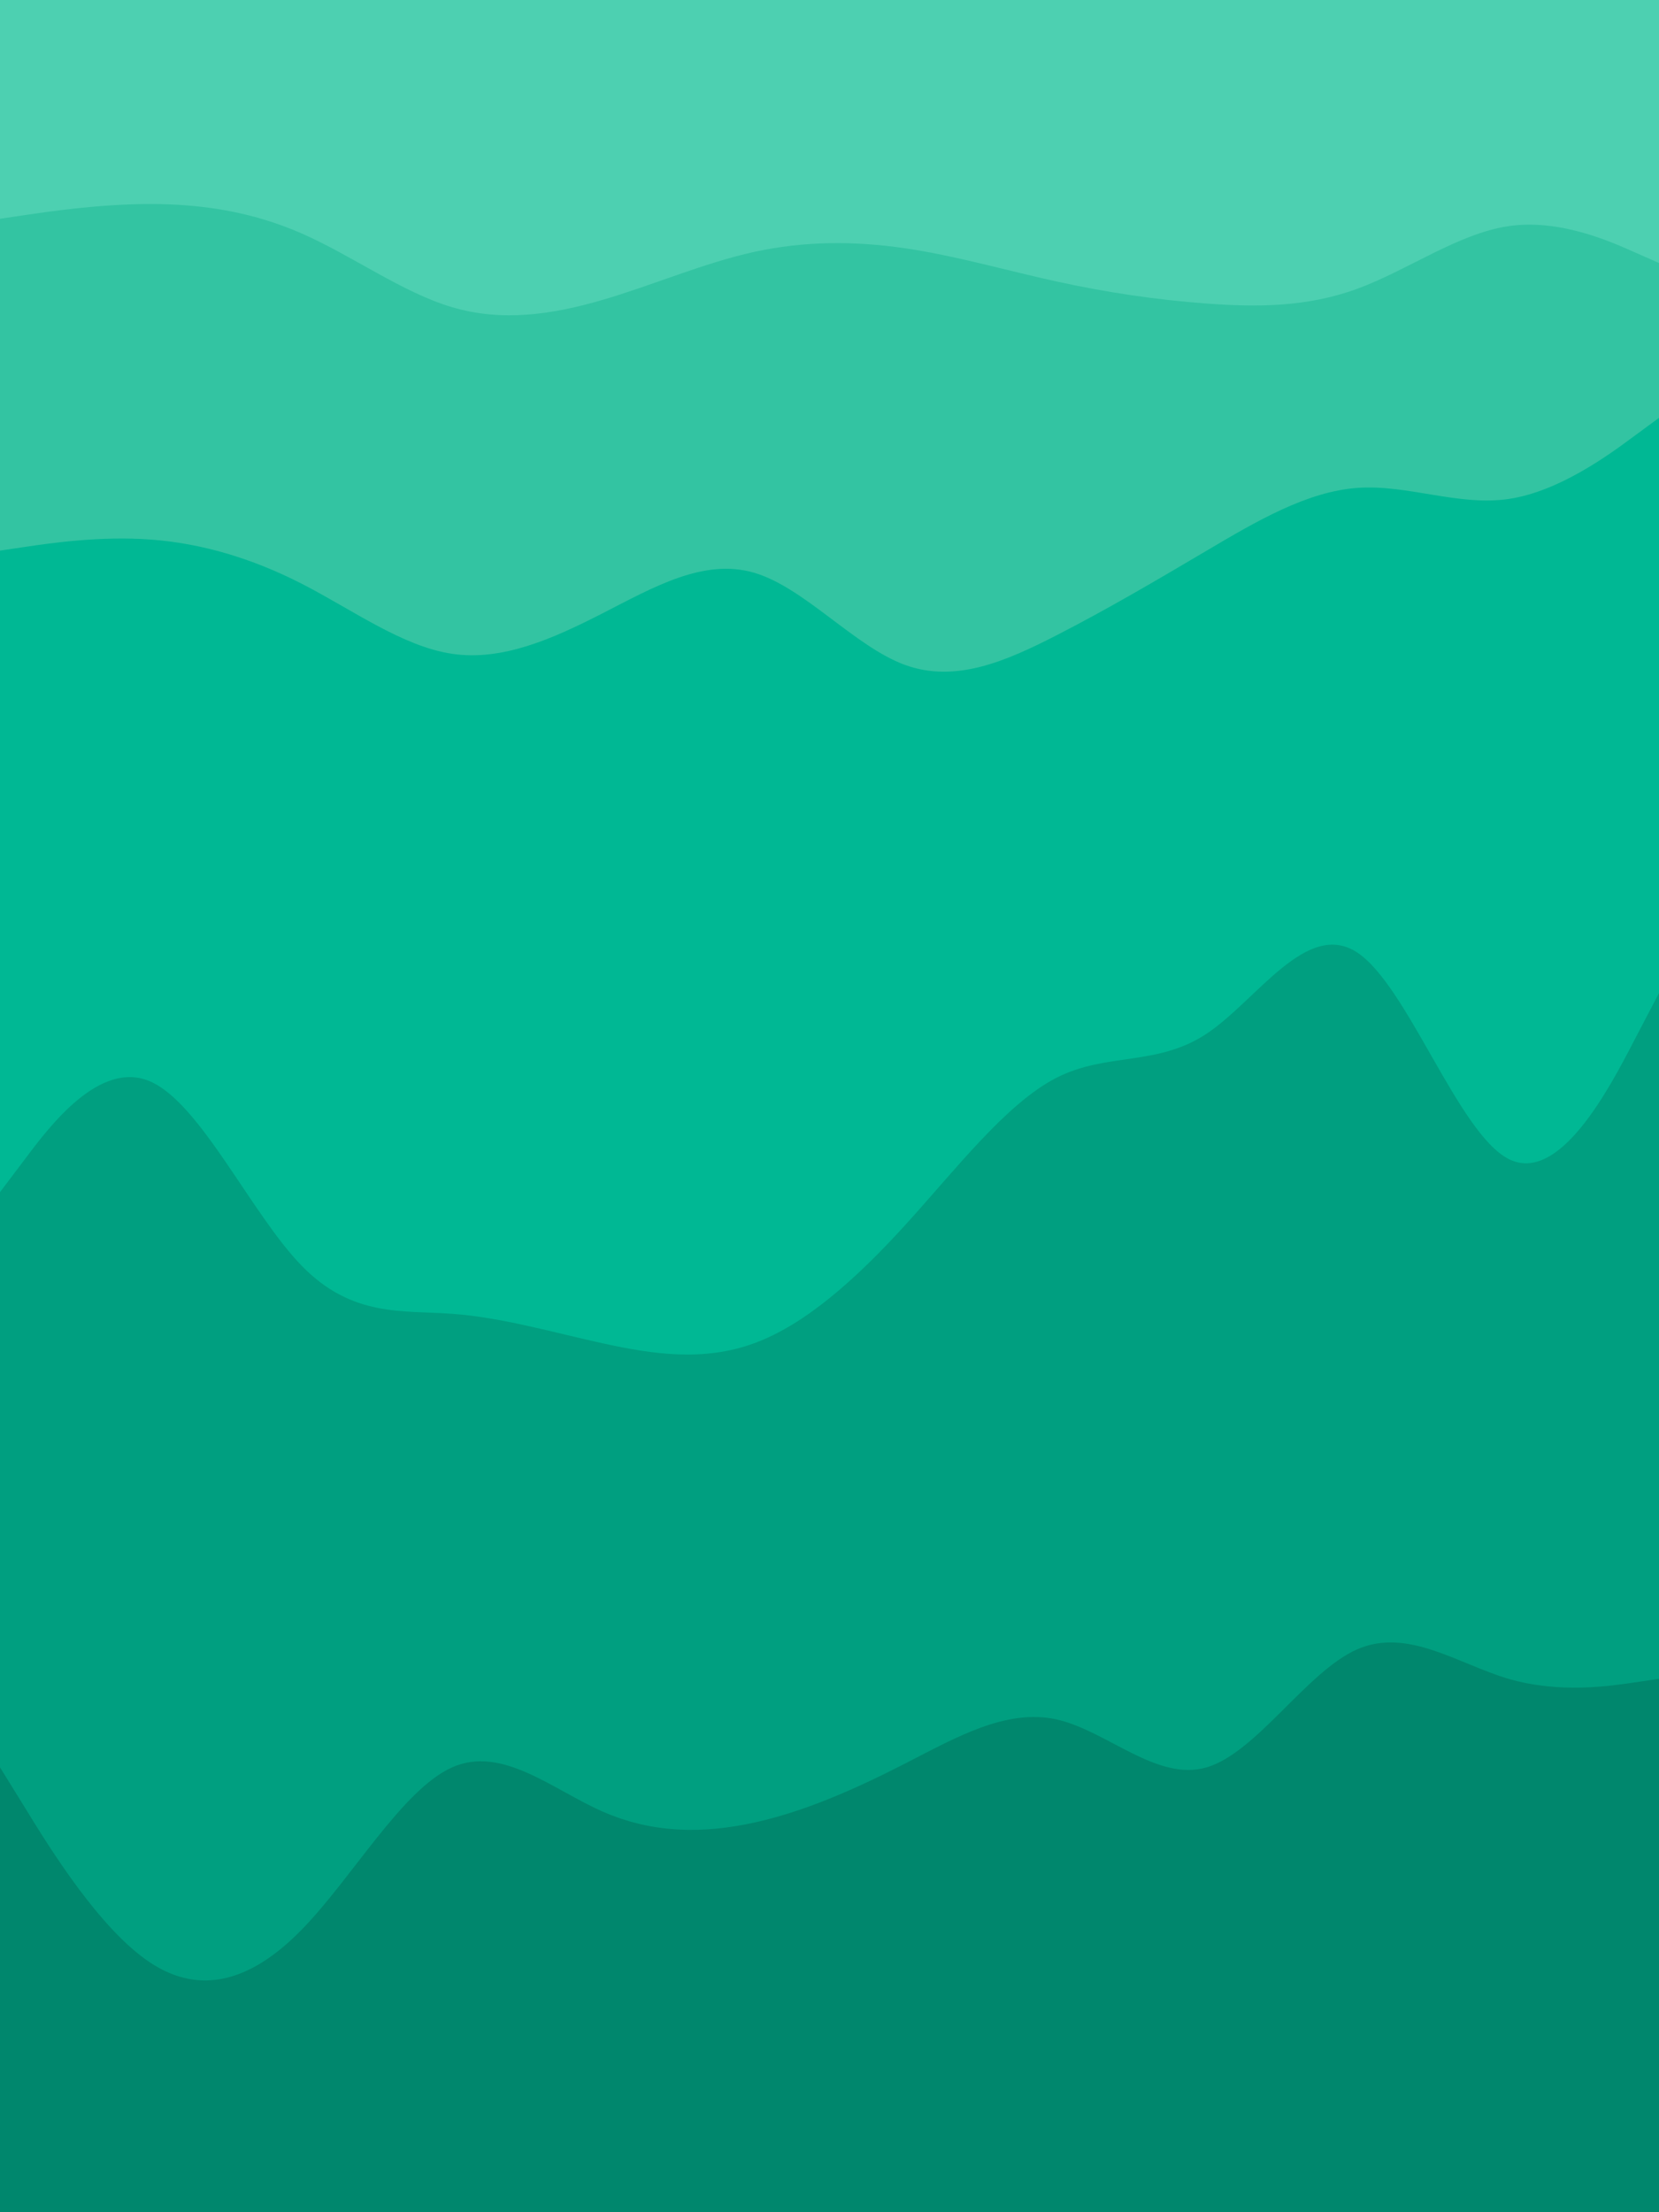 <svg id="visual" viewBox="0 0 675 900" width="675" height="900" xmlns="http://www.w3.org/2000/svg" xmlns:xlink="http://www.w3.org/1999/xlink" version="1.1"><path d="M0 91L10.2 89.5C20.3 88 40.7 85 61.2 85C81.7 85 102.3 88 122.8 97C143.3 106 163.7 121 184 127C204.3 133 224.7 130 245.2 124C265.7 118 286.3 109 306.8 104.5C327.3 100 347.7 100 368.2 103C388.7 106 409.3 112 429.8 116.5C450.3 121 470.7 124 491 125.5C511.3 127 531.7 127 552.2 119.5C572.7 112 593.3 97 613.8 94C634.3 91 654.7 100 664.8 104.5L675 109L675 0L664.8 0C654.7 0 634.3 0 613.8 0C593.3 0 572.7 0 552.2 0C531.7 0 511.3 0 491 0C470.7 0 450.3 0 429.8 0C409.3 0 388.7 0 368.2 0C347.7 0 327.3 0 306.8 0C286.3 0 265.7 0 245.2 0C224.7 0 204.3 0 184 0C163.7 0 143.3 0 122.8 0C102.3 0 81.7 0 61.2 0C40.7 0 20.3 0 10.2 0L0 0Z" fill="#4dd0b1"></path><path d="M0 226L10.2 224.5C20.3 223 40.7 220 61.2 221.5C81.7 223 102.3 229 122.8 239.5C143.3 250 163.7 265 184 268C204.3 271 224.7 262 245.2 251.5C265.7 241 286.3 229 306.8 235C327.3 241 347.7 265 368.2 272.5C388.7 280 409.3 271 429.8 260.5C450.3 250 470.7 238 491 226C511.3 214 531.7 202 552.2 200.5C572.7 199 593.3 208 613.8 205C634.3 202 654.7 187 664.8 179.5L675 172L675 107L664.8 102.5C654.7 98 634.3 89 613.8 92C593.3 95 572.7 110 552.2 117.5C531.7 125 511.3 125 491 123.5C470.7 122 450.3 119 429.8 114.5C409.3 110 388.7 104 368.2 101C347.7 98 327.3 98 306.8 102.5C286.3 107 265.7 116 245.2 122C224.7 128 204.3 131 184 125C163.7 119 143.3 104 122.8 95C102.3 86 81.7 83 61.2 83C40.7 83 20.3 86 10.2 87.5L0 89Z" fill="#33c4a2"></path><path d="M0 487L10.2 473.5C20.3 460 40.7 433 61.2 442C81.7 451 102.3 496 122.8 517C143.3 538 163.7 535 184 536.5C204.3 538 224.7 544 245.2 548.5C265.7 553 286.3 556 306.8 548.5C327.3 541 347.7 523 368.2 500.5C388.7 478 409.3 451 429.8 440.5C450.3 430 470.7 436 491 422.5C511.3 409 531.7 376 552.2 389.5C572.7 403 593.3 463 613.8 473.5C634.3 484 654.7 445 664.8 425.5L675 406L675 170L664.8 177.5C654.7 185 634.3 200 613.8 203C593.3 206 572.7 197 552.2 198.5C531.7 200 511.3 212 491 224C470.7 236 450.3 248 429.8 258.5C409.3 269 388.7 278 368.2 270.5C347.7 263 327.3 239 306.8 233C286.3 227 265.7 239 245.2 249.5C224.7 260 204.3 269 184 266C163.7 263 143.3 248 122.8 237.5C102.3 227 81.7 221 61.2 219.5C40.7 218 20.3 221 10.2 222.5L0 224Z" fill="#00b894"></path><path d="M0 721L10.2 737.5C20.3 754 40.7 787 61.2 800.5C81.7 814 102.3 808 122.8 787C143.3 766 163.7 730 184 721C204.3 712 224.7 730 245.2 739C265.7 748 286.3 748 306.8 743.5C327.3 739 347.7 730 368.2 719.5C388.7 709 409.3 697 429.8 701.5C450.3 706 470.7 727 491 721C511.3 715 531.7 682 552.2 673C572.7 664 593.3 679 613.8 685C634.3 691 654.7 688 664.8 686.5L675 685L675 404L664.8 423.5C654.7 443 634.3 482 613.8 471.5C593.3 461 572.7 401 552.2 387.5C531.7 374 511.3 407 491 420.5C470.7 434 450.3 428 429.8 438.5C409.3 449 388.7 476 368.2 498.5C347.7 521 327.3 539 306.8 546.5C286.3 554 265.7 551 245.2 546.5C224.7 542 204.3 536 184 534.5C163.7 533 143.3 536 122.8 515C102.3 494 81.7 449 61.2 440C40.7 431 20.3 458 10.2 471.5L0 485Z" fill="#009f80"></path><path d="M0 901L10.2 901C20.3 901 40.7 901 61.2 901C81.7 901 102.3 901 122.8 901C143.3 901 163.7 901 184 901C204.3 901 224.7 901 245.2 901C265.7 901 286.3 901 306.8 901C327.3 901 347.7 901 368.2 901C388.7 901 409.3 901 429.8 901C450.3 901 470.7 901 491 901C511.3 901 531.7 901 552.2 901C572.7 901 593.3 901 613.8 901C634.3 901 654.7 901 664.8 901L675 901L675 683L664.8 684.5C654.7 686 634.3 689 613.8 683C593.3 677 572.7 662 552.2 671C531.7 680 511.3 713 491 719C470.7 725 450.3 704 429.8 699.5C409.3 695 388.7 707 368.2 717.5C347.7 728 327.3 737 306.8 741.5C286.3 746 265.7 746 245.2 737C224.7 728 204.3 710 184 719C163.7 728 143.3 764 122.8 785C102.3 806 81.7 812 61.2 798.5C40.7 785 20.3 752 10.2 735.5L0 719Z" fill="#00876d"></path></svg>